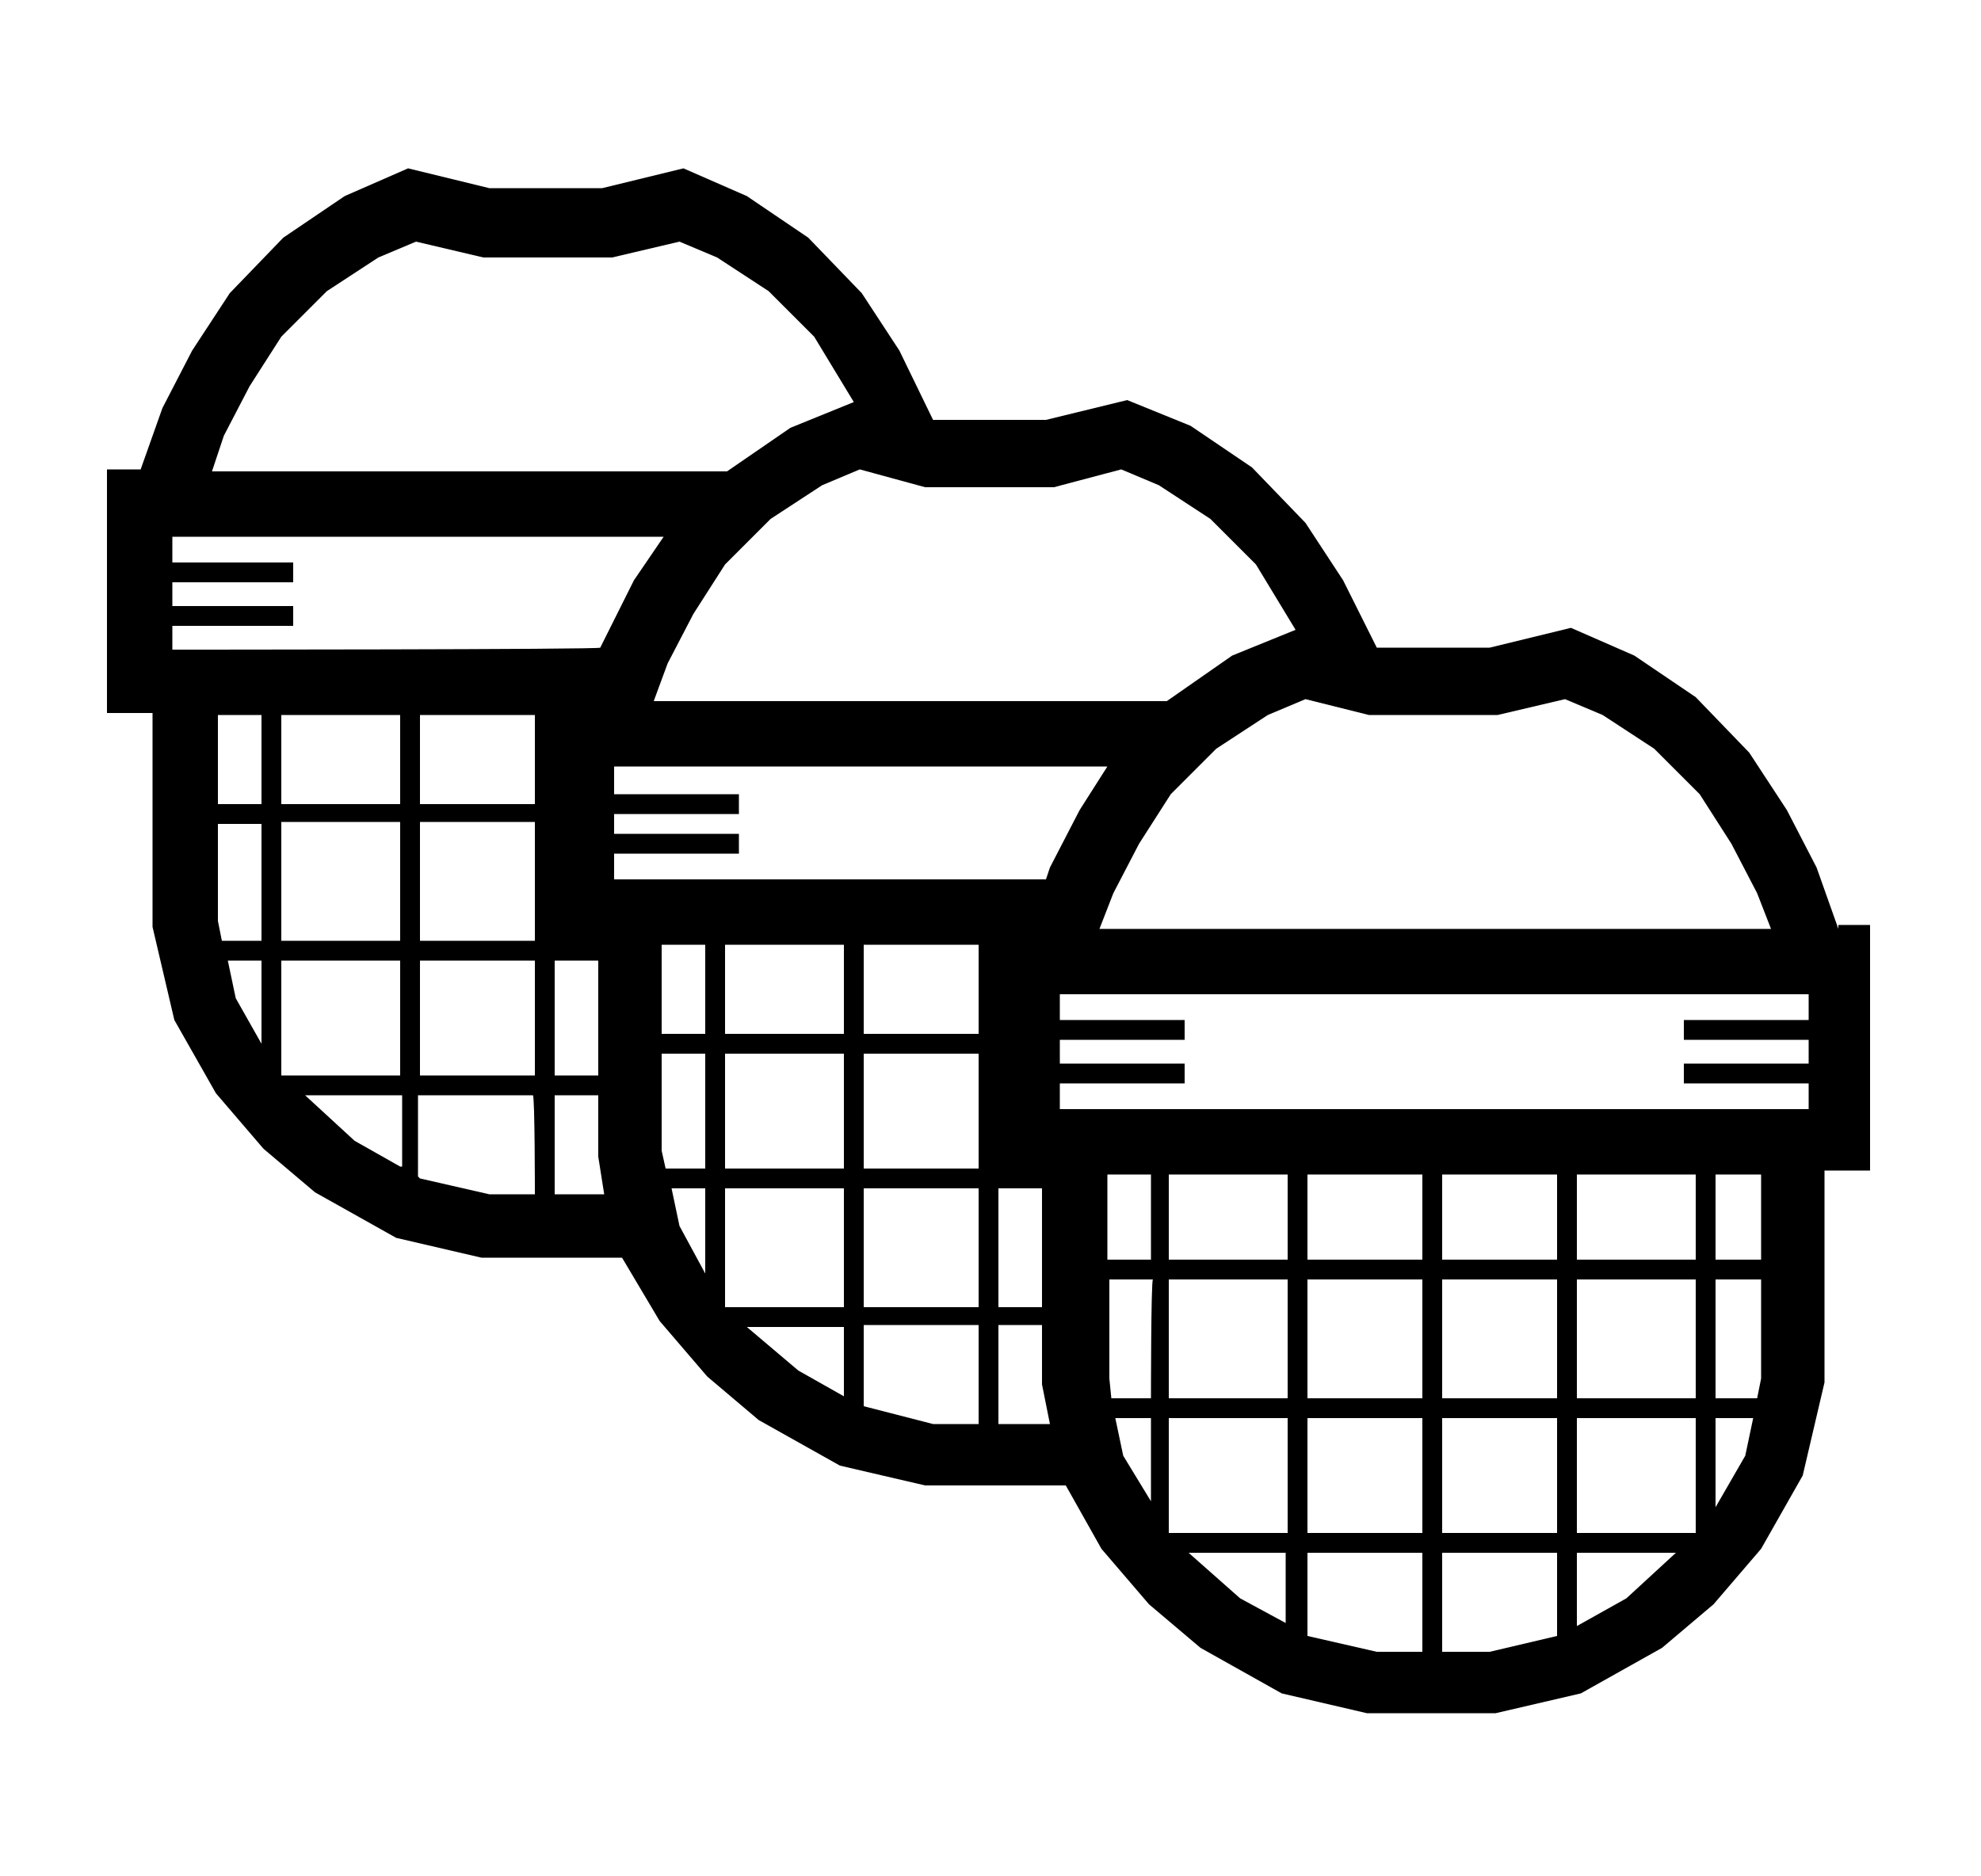 <?xml version="1.0" encoding="utf-8"?>
<!-- Generator: Adobe Illustrator 19.1.0, SVG Export Plug-In . SVG Version: 6.00 Build 0)  -->
<!DOCTYPE svg PUBLIC "-//W3C//DTD SVG 1.1//EN" "http://www.w3.org/Graphics/SVG/1.1/DTD/svg11.dtd">
<svg version="1.1" id="Layer_1" xmlns="http://www.w3.org/2000/svg" xmlns:xlink="http://www.w3.org/1999/xlink" x="0px" y="0px"
	 viewBox="-129 120.3 100 94.7" style="enable-background:new -129 120.3 100 94.7;" xml:space="preserve">
<path d="M-36.2,167.2l-1.1-3.1l-1.5-2.9l-1.9-2.9l-2.7-2.8l-3.1-2.1l-3.2-1.4l-4.1,1h-5.7l-1.7-3.4l-1.9-2.9l-2.7-2.8l-3.1-2.1
	l-3.2-1.3l-4.1,1h-5.7l-1.7-3.5l-1.9-2.9l-2.7-2.8l-3.1-2.1l-3.2-1.4l-4.1,1h-5.7l-4.1-1l-3.2,1.4l-3.1,2.1l-2.7,2.8l-1.9,2.9
	l-1.5,2.9l-1.1,3.1h-1.7v12.3h2.3v10.8l1.1,4.7l2.1,3.7l2.4,2.8l2.6,2.2l4.1,2.3l4.3,1h7.1l1.9,3.2l2.4,2.8l2.6,2.2l4.1,2.3l4.3,1
	h7.1l1.8,3.2l2.4,2.8l2.6,2.2l4.1,2.3l4.3,1h6.5l4.3-1l4.1-2.3l2.6-2.2l2.4-2.8l2.1-3.7l1.1-4.7v-10.7h2.3v-12.4H-36.2z
	 M-59.9,156.4h6.5l3.4-0.8l1.9,0.8l2.6,1.7l2.3,2.3l1.6,2.5l1.3,2.5l0.7,1.8h-33.9l0.7-1.8l1.3-2.5l1.6-2.5l2.3-2.3l2.6-1.7l1.9-0.8
	L-59.9,156.4z M-82.3,144.9h6.5l3.4-0.9l1.9,0.8l2.6,1.7l2.3,2.3l2,3.3l-3.2,1.3l-3.3,2.3H-96l0.7-1.9l1.3-2.5l1.6-2.5l2.3-2.3
	l2.6-1.7l1.9-0.8L-82.3,144.9z M-117.7,142.3l1.3-2.5l1.6-2.5l2.3-2.3l2.6-1.7l1.9-0.8l3.4,0.8h6.5l3.4-0.8l1.9,0.8l2.6,1.7l2.3,2.3
	l2,3.3l-3.2,1.3l-3.2,2.2h-26L-117.7,142.3z M-115.8,173l-1.3-2.3l-0.4-1.9h1.7V173z M-115.8,167.8h-2l-0.2-1v-4.9h2.2V167.8z
	 M-115.8,160.9h-2.2v-4.5h2.2V160.9z M-120.3,153.1v-1.2h6.1v-1h-6.1v-1.2h6.1v-1h-6.1v-1.3h24.8l-1.5,2.2l-1.7,3.4
	C-98.6,153.1-120.3,153.1-120.3,153.1z M-98.8,168.8v5.8h-2.2v-5.8H-98.8z M-108.8,179.2l-2.3-1.3l-2.5-2.3h4.9V179.2z
	 M-108.8,174.6h-6v-5.8h6V174.6z M-108.8,167.8h-6v-6h6V167.8z M-108.8,160.9h-6v-4.5h6V160.9z M-102,180.6h-2.3l-3.5-0.8l-0.1-0.1
	v-4.1h5.8C-102,175.6-102,180.6-102,180.6z M-102,174.6h-5.8v-5.8h5.8V174.6z M-102,167.8h-5.8v-6h5.8V167.8z M-102,160.9h-5.8v-4.5
	h5.8V160.9z M-98.5,180.6h-2.5v-5h2.2v3.1L-98.5,180.6L-98.5,180.6z M-93.4,184.6l-1.3-2.4l-0.4-1.9h1.7V184.6z M-93.4,179.3h-2
	l-0.2-0.9v-4.9h2.2V179.3z M-93.4,172.5h-2.2V168h2.2V172.5z M-86.4,190.8l-2.3-1.3l-2.6-2.2h4.9L-86.4,190.8L-86.4,190.8z
	 M-86.4,186.3l-6,0v-6h6V186.3z M-86.4,179.3h-6v-5.8h6V179.3z M-86.4,172.5h-6V168h6V172.5z M-79.6,192.2h-2.3l-3.5-0.9v-4.1h5.8
	V192.2z M-79.6,186.3h-5.8v-6h5.8V186.3z M-79.6,179.3h-5.8v-5.8h5.8V179.3z M-79.6,172.5h-5.8V168h5.8V172.5z M-78.6,192.2v-5h2.2
	v3l0.4,2C-76,192.2-78.6,192.2-78.6,192.2z M-78.6,186.3v-6h2.2v6H-78.6z M-76.2,164.7H-98v-1.3h6.3v-1H-98v-1h6.3v-1H-98V159h24.9
	l-1.4,2.2l-1.5,2.9L-76.2,164.7z M-70.9,196.1l-1.4-2.3l-0.4-1.9h1.8L-70.9,196.1L-70.9,196.1z M-70.9,190.9h-2l-0.1-1v-5h2.2
	C-70.9,184.9-70.9,190.9-70.9,190.9z M-70.9,183.9h-2.2v-4.3h2.2V183.9z M-64,202.3l-2.4-1.3l-2.6-2.3h4.9V202.3z M-64,197.7h-6
	l0-5.8h6L-64,197.7L-64,197.7z M-64,190.9h-6v-6h6V190.9z M-64,183.9h-6v-4.3h6V183.9z M-57.2,203.7h-2.3l-3.5-0.8v-4.2h5.8
	L-57.2,203.7L-57.2,203.7z M-57.2,197.7H-63v-5.8h5.8V197.7z M-57.2,190.9H-63v-6h5.8V190.9z M-57.2,183.9H-63v-4.3h5.8V183.9z
	 M-50.4,202.9l-3.4,0.8h-2.4v-5h5.8V202.9z M-50.4,197.7h-5.8v-5.8h5.8V197.7z M-50.4,190.9h-5.8v-6h5.8V190.9z M-50.4,183.9h-5.8
	v-4.3h5.8V183.9z M-46.9,201l-2.5,1.4v-3.7h5L-46.9,201z M-43.4,197.7h-6v-5.8h6V197.7z M-43.4,190.9h-6v-6h6V190.9z M-43.4,183.9
	h-6v-4.3h6V183.9z M-40.9,193.8l-1.5,2.6v-4.5h1.9L-40.9,193.8z M-40.1,189.9l-0.2,1h-2.1v-6h2.3L-40.1,189.9L-40.1,189.9z
	 M-40.1,183.9h-2.3v-4.3h2.3V183.9z M-37.7,171.8h-6.3v1h6.3v1.2h-6.3v1h6.3v1.3h-37.8V175h6.3v-1h-6.3v-1.2h6.3v-1h-6.3v-1.3h37.8
	V171.8z"/>
</svg>
